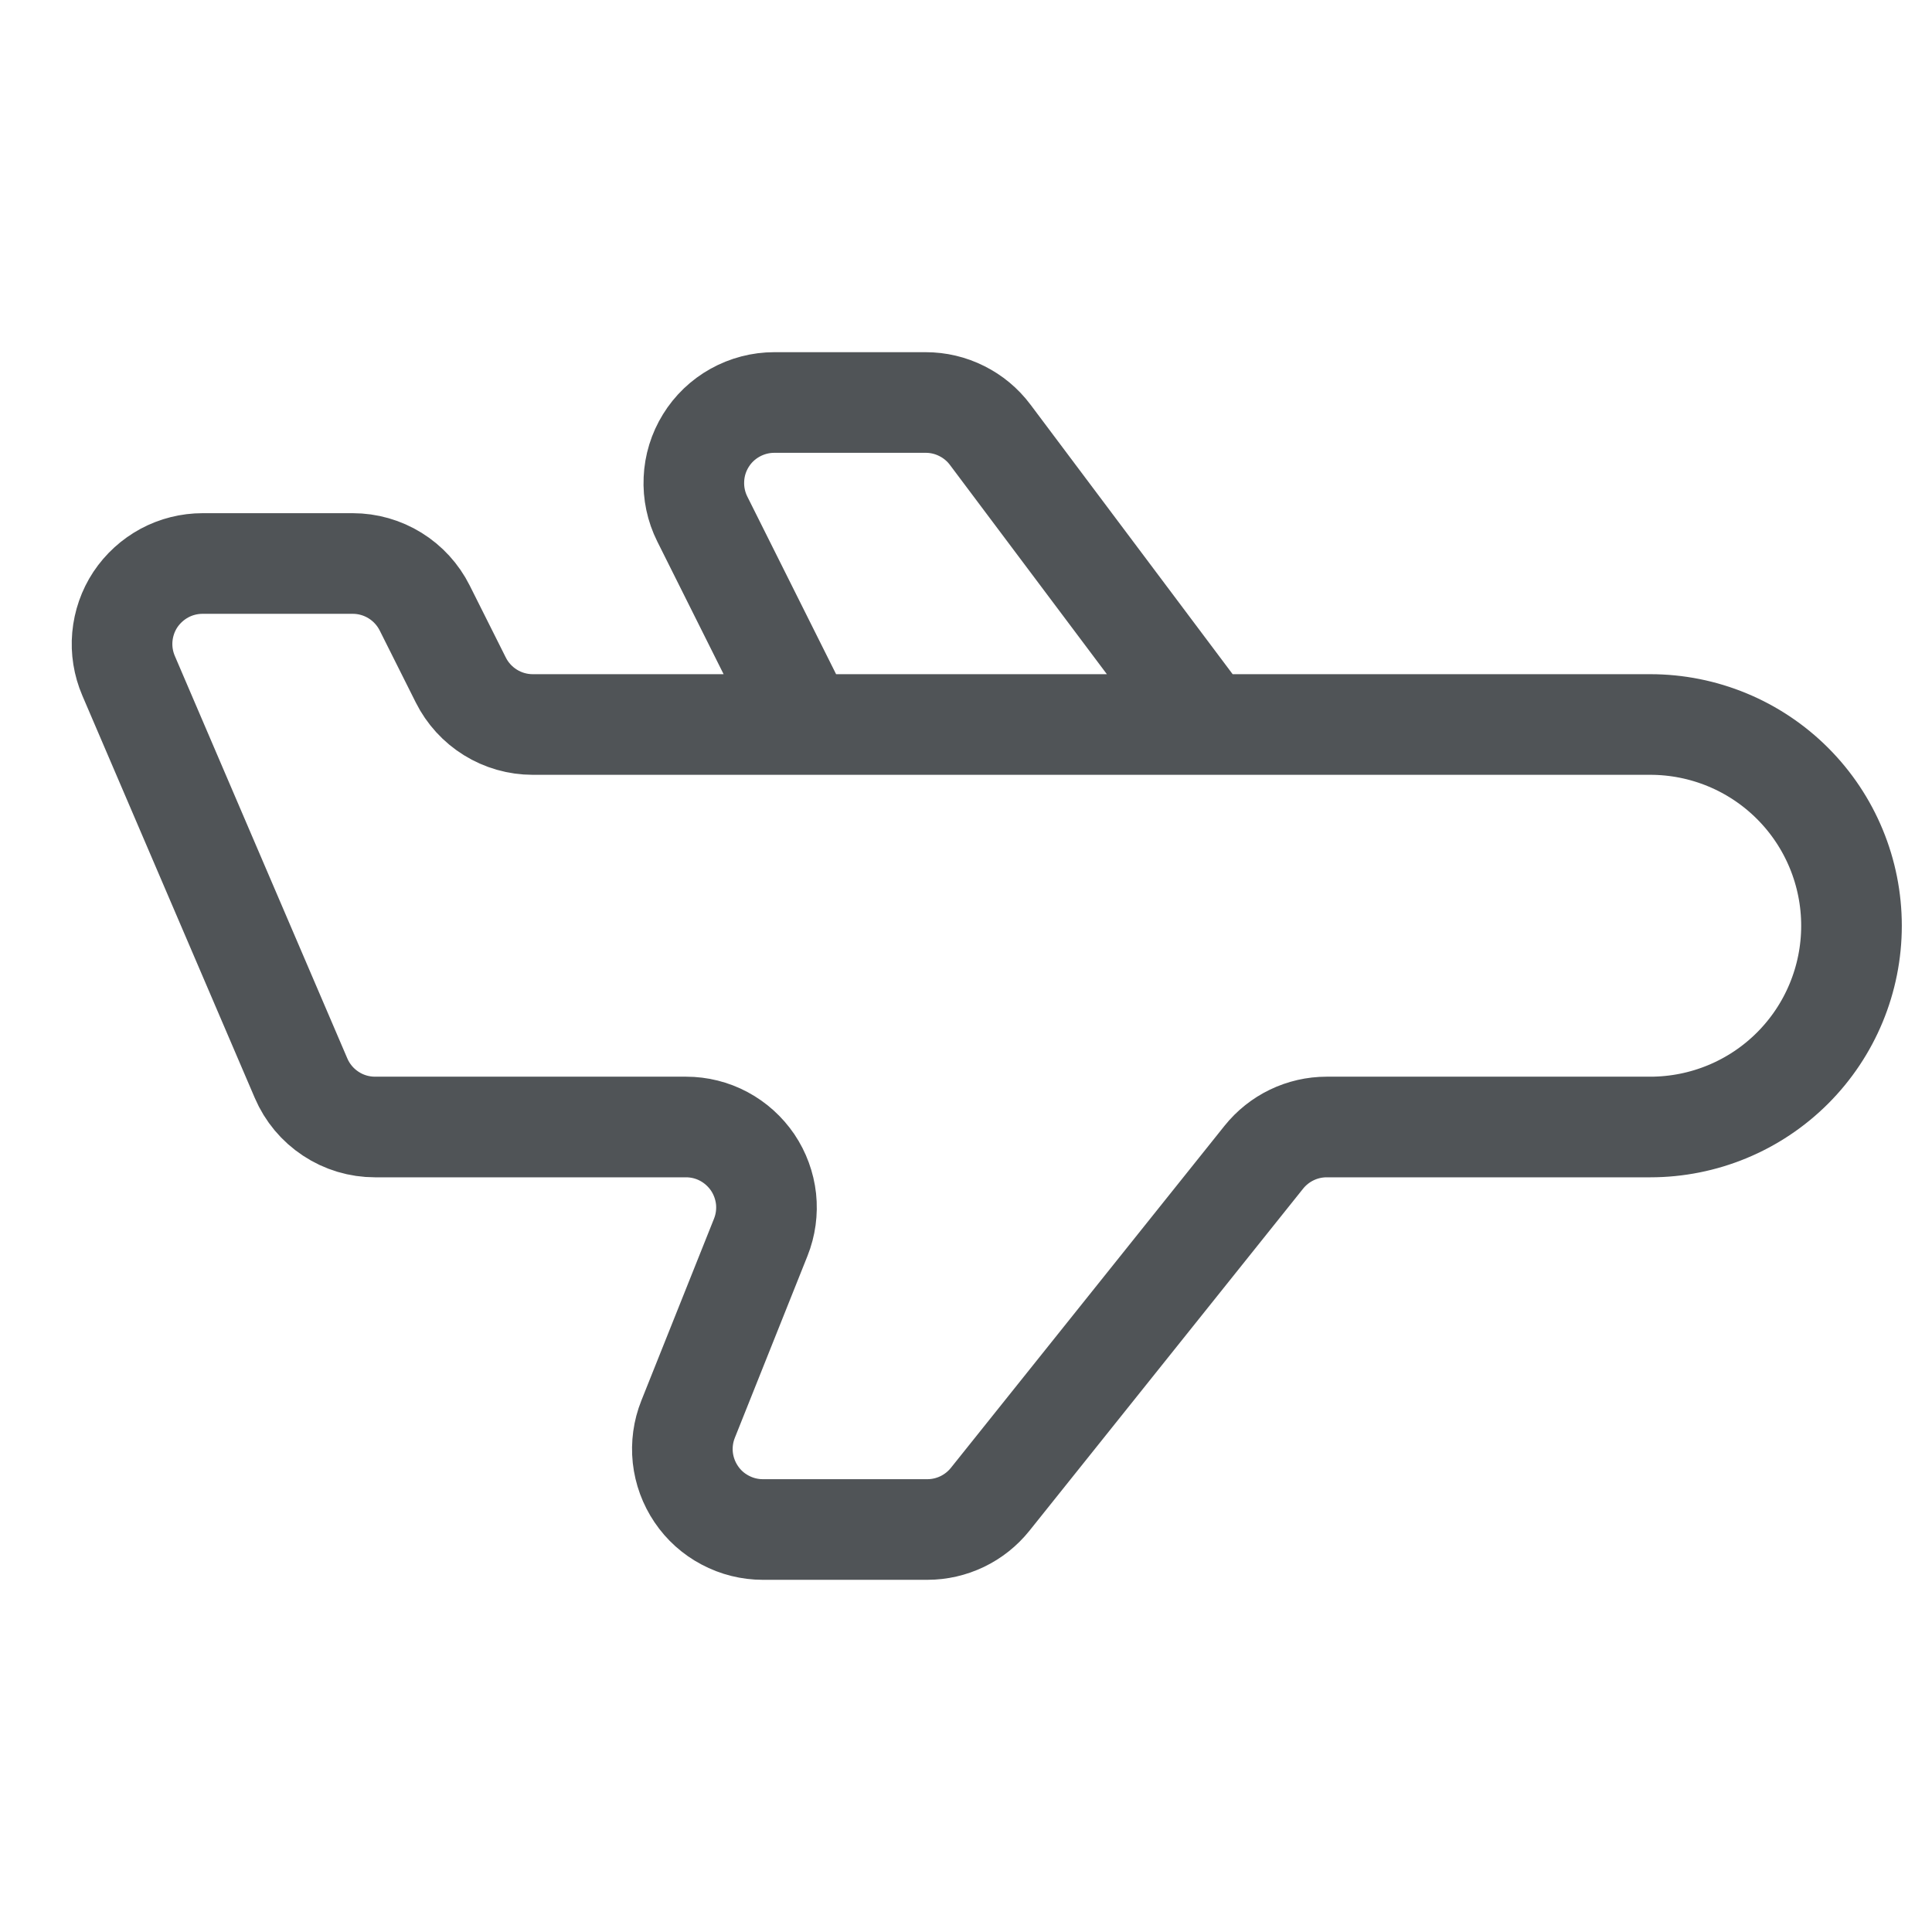 <svg width="24" height="24" viewBox="0 0 24 24" fill="none" xmlns="http://www.w3.org/2000/svg">
<path d="M15 9H20.5C21.163 9 21.799 9.263 22.268 9.732C22.737 10.201 23 10.837 23 11.5C23 12.163 22.737 12.799 22.268 13.268C21.799 13.737 21.163 14 20.5 14H16.48C16.33 14 16.182 14.034 16.047 14.099C15.912 14.164 15.794 14.258 15.7 14.375L12.3 18.625C12.206 18.742 12.088 18.836 11.953 18.901C11.818 18.966 11.67 19 11.52 19H9.476C9.313 19 9.152 18.96 9.008 18.883C8.863 18.807 8.74 18.696 8.649 18.561C8.557 18.425 8.5 18.27 8.482 18.107C8.465 17.945 8.487 17.781 8.548 17.629L9.45 15.371C9.511 15.219 9.533 15.055 9.516 14.893C9.498 14.731 9.441 14.575 9.35 14.44C9.258 14.305 9.135 14.194 8.991 14.117C8.847 14.04 8.686 14 8.523 14H4.659C4.463 14 4.272 13.943 4.109 13.835C3.945 13.727 3.817 13.574 3.74 13.394L1.597 8.394C1.532 8.242 1.505 8.076 1.52 7.911C1.535 7.746 1.59 7.587 1.681 7.449C1.773 7.311 1.897 7.198 2.043 7.119C2.188 7.041 2.351 7 2.517 7H4.382C4.568 7 4.75 7.052 4.908 7.15C5.065 7.247 5.193 7.387 5.276 7.553L5.724 8.447C5.807 8.613 5.935 8.753 6.092 8.85C6.25 8.948 6.432 9 6.618 9H10M15 9L12.3 5.4C12.207 5.276 12.086 5.175 11.947 5.106C11.808 5.036 11.655 5 11.5 5H9.618C9.448 5 9.28 5.044 9.131 5.127C8.982 5.21 8.857 5.329 8.768 5.474C8.678 5.619 8.627 5.785 8.62 5.955C8.612 6.125 8.648 6.295 8.724 6.447L10 9M15 9H10" stroke="#505457" stroke-width="1.25" stroke-linecap="round" stroke-linejoin="round"/>
</svg>
